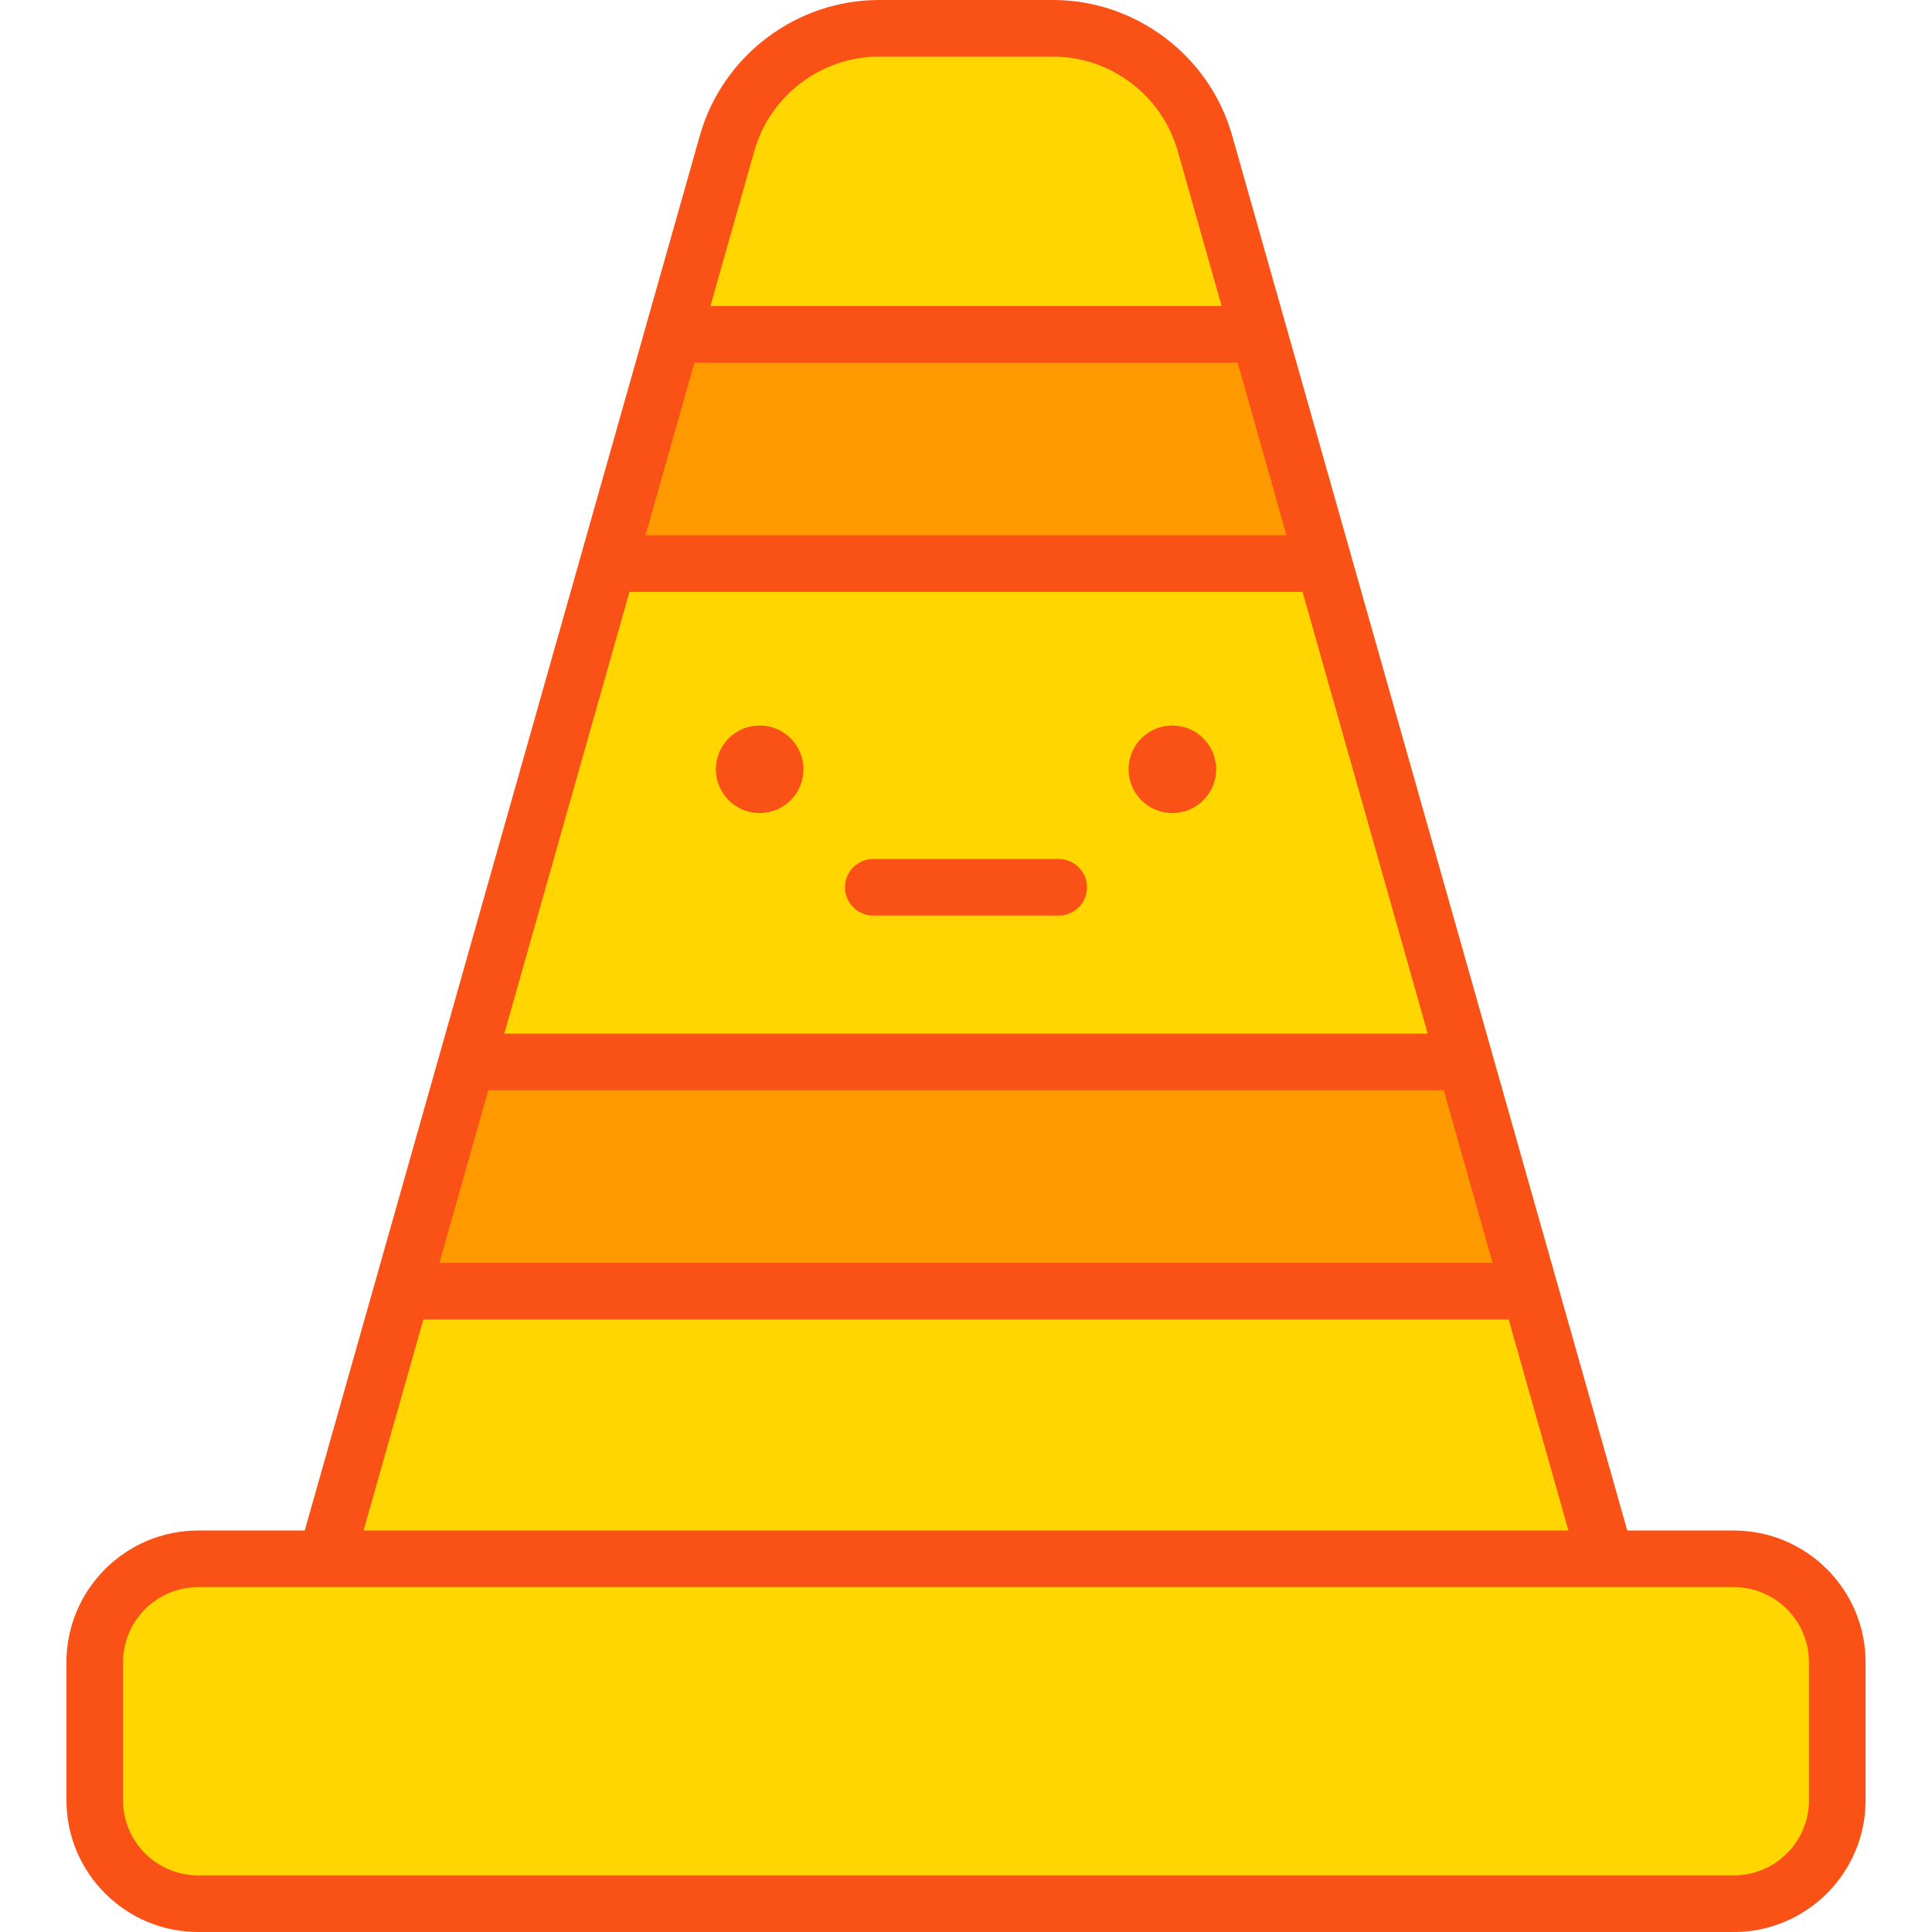 <svg id="Capa_1" enable-background="new 0 0 512 512" height="512" viewBox="0 0 512 512" width="512" xmlns="http://www.w3.org/2000/svg"><g><g fill="#ffd600"><path d="m459.486 413.104h-406.972c-15.138 0-27.41 12.272-27.41 27.41v36.577c0 15.138 12.272 27.41 27.41 27.41h406.971c15.138 0 27.41-12.272 27.41-27.41v-36.577c.001-15.138-12.271-27.41-27.409-27.41z"/><path d="m425.574 413.105h-339.148l20.094-70.93h298.961z"/><path d="m388.281 281.425h-264.561l37.416-132.066h189.729z"/><path d="m333.665 88.619h-155.329l14.357-50.683c5.105-18.005 21.54-30.436 40.258-30.436h46.097c18.718 0 35.154 12.431 40.259 30.436z"/></g><path d="m405.481 342.175h-298.961l17.2-60.75h264.561z" fill="#f90"/><path d="m350.865 149.359h-189.729l17.2-60.74h155.329z" fill="#f90"/><path d="m459.486 405.604h-28.242l-104.721-369.714c-5.991-21.131-25.513-35.89-47.474-35.89h-46.098c-21.96 0-41.482 14.758-47.475 35.892l-104.72 369.712h-28.241c-19.249 0-34.91 15.66-34.91 34.91v36.577c0 19.249 15.661 34.91 34.91 34.91h406.972c19.249 0 34.909-15.661 34.909-34.91v-36.577c0-19.25-15.661-34.91-34.91-34.91zm-330.095-116.679h253.219l12.953 45.75h-279.126zm54.616-192.806h143.987l12.951 45.74h-169.89zm15.901-56.137c4.171-14.709 17.759-24.982 33.043-24.982h46.098c15.285 0 28.873 10.273 33.043 24.98l11.653 41.139h-135.489zm-33.102 116.877h178.389l33.166 117.066h-244.721zm-54.616 192.816h287.62l15.845 55.929h-319.309zm367.206 127.415c0 10.978-8.932 19.91-19.909 19.91h-406.972c-10.979 0-19.91-8.932-19.91-19.91v-36.577c0-10.978 8.932-19.91 19.91-19.91h406.972c10.978 0 19.909 8.932 19.909 19.91z" fill="#f95116"/><circle cx="310.684" cy="203.868" fill="#f95116" r="11.603"/><g><path d="m280.568 242.639h-49.137c-4.143 0-7.5-3.358-7.5-7.5s3.357-7.5 7.5-7.5h49.137c4.143 0 7.5 3.358 7.5 7.5s-3.357 7.5-7.5 7.5z" fill="#f95116"/></g><circle cx="201.316" cy="203.868" fill="#f95116" r="11.603"/></g></svg>